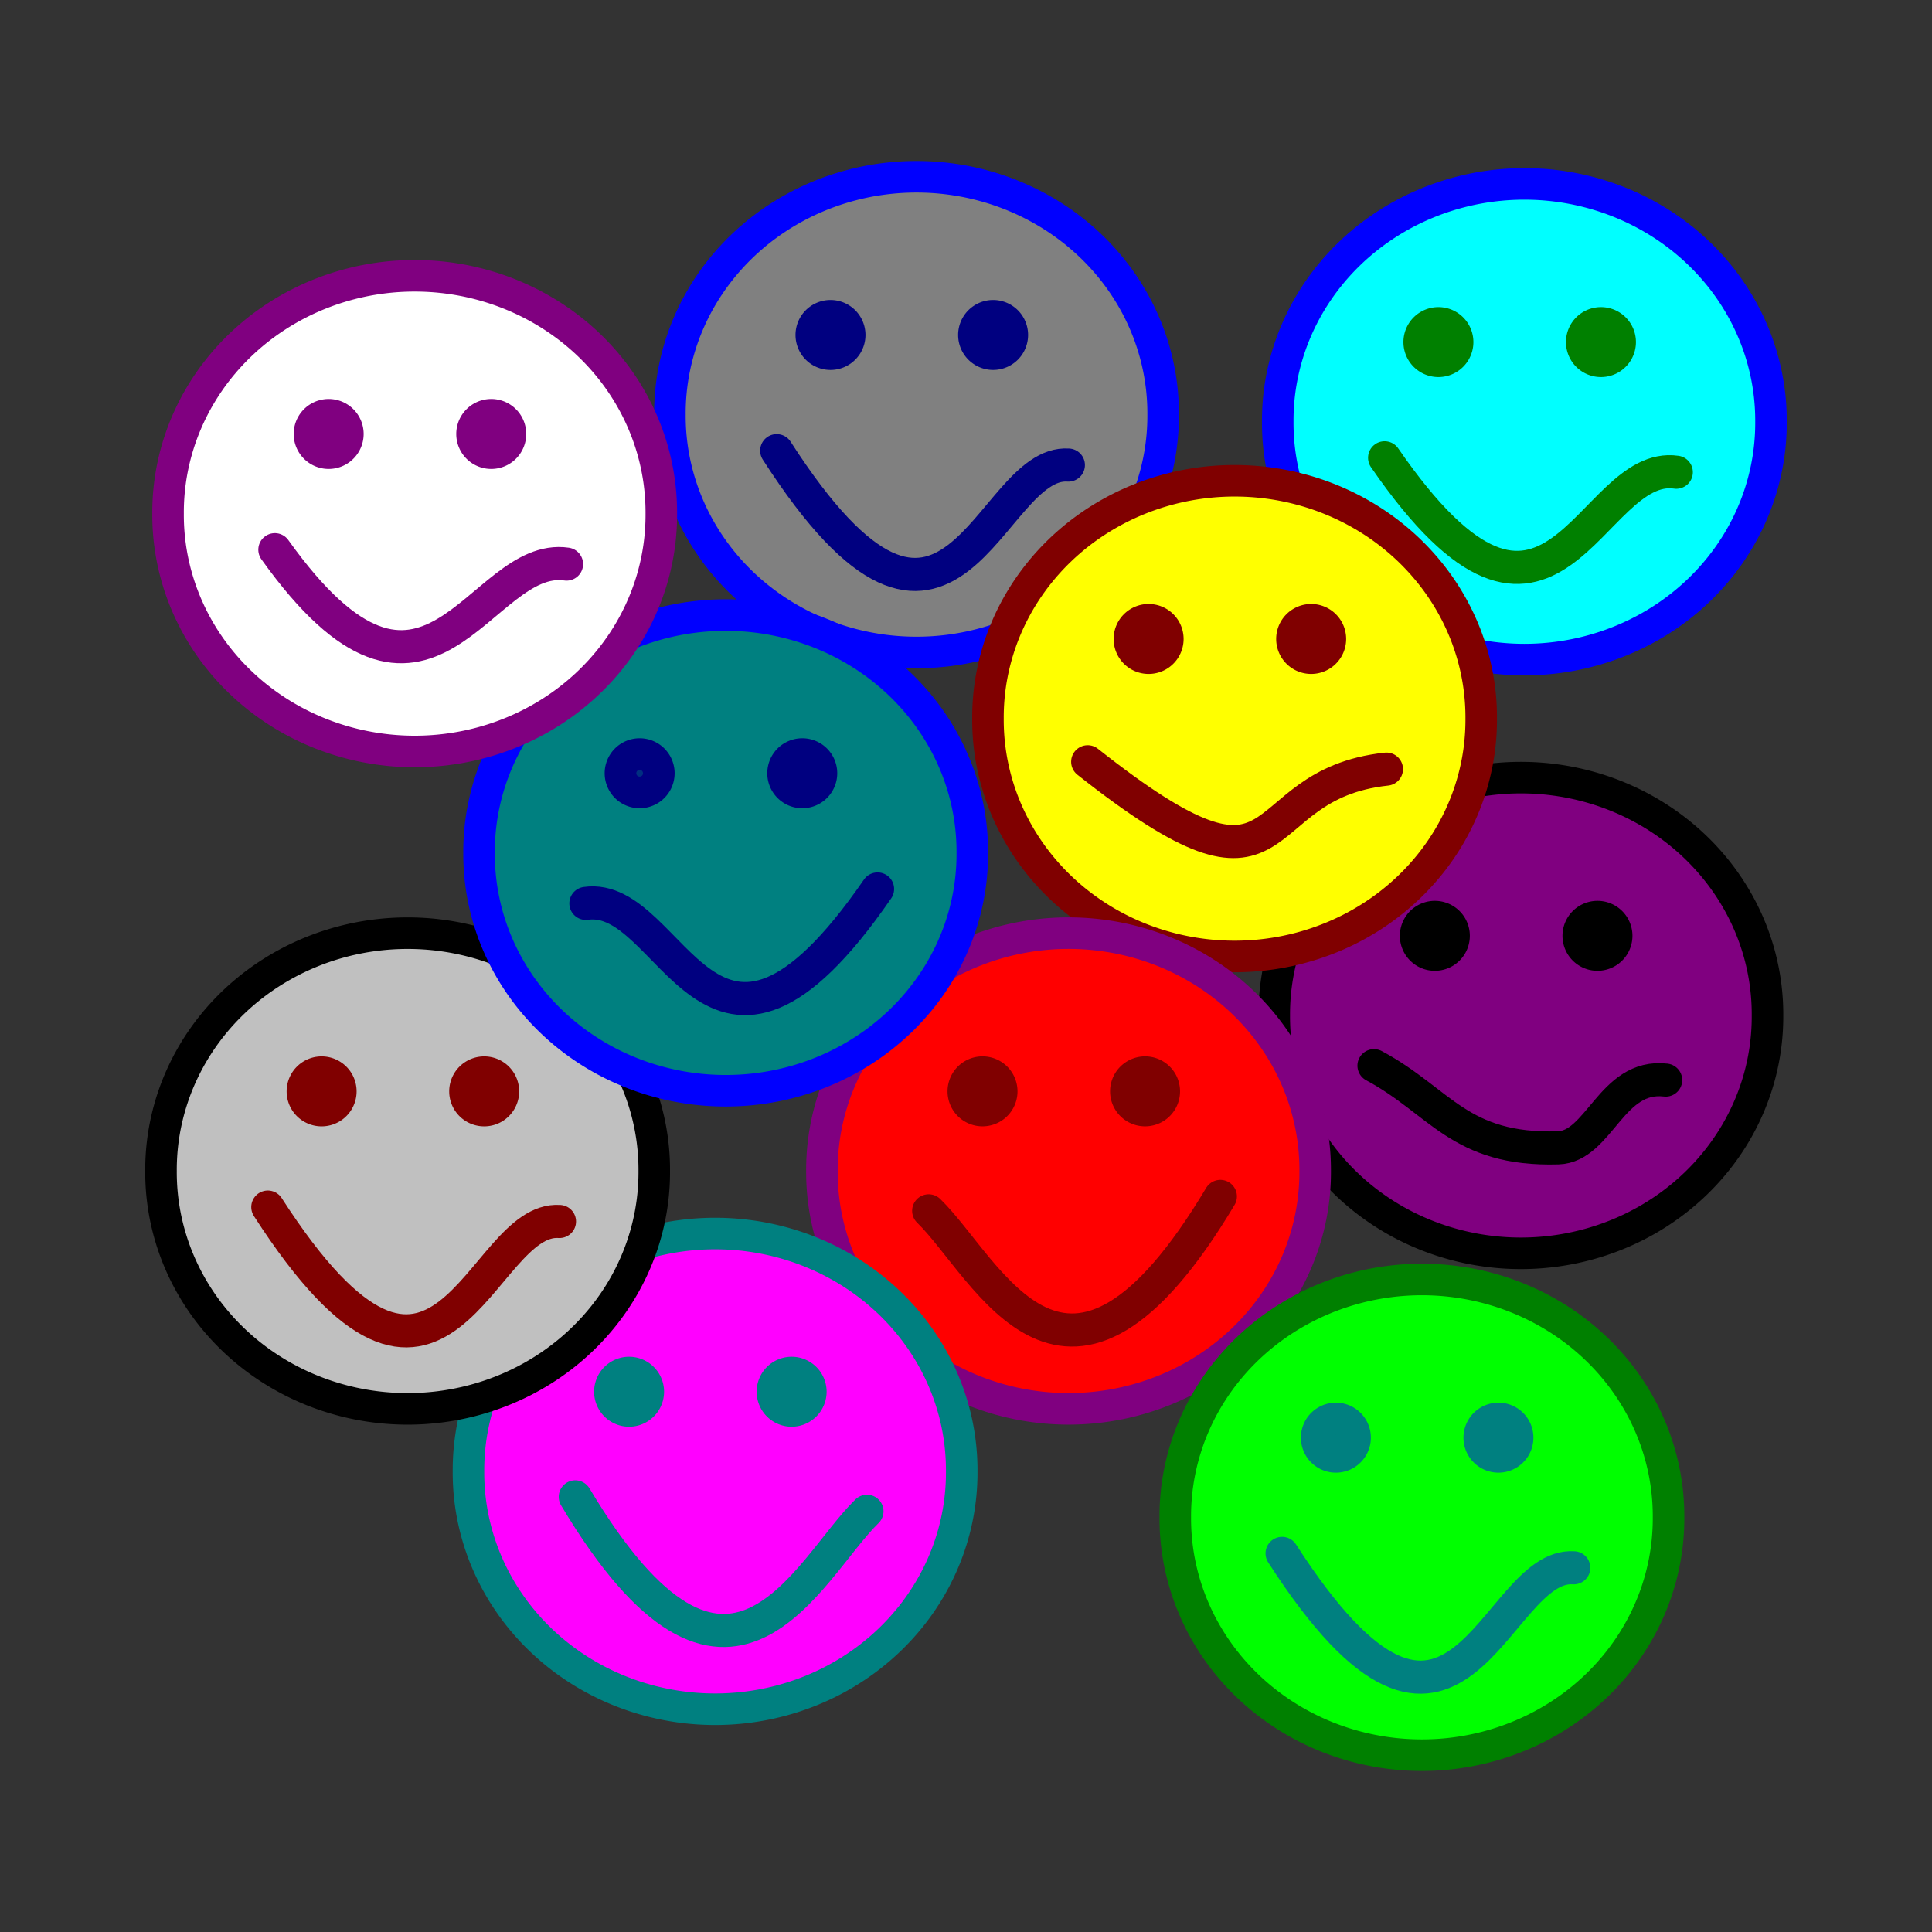 <svg:svg xmlns:dc="http://purl.org/dc/elements/1.1/" xmlns:ns2="http://creativecommons.org/ns#" xmlns:rdf="http://www.w3.org/1999/02/22-rdf-syntax-ns#" xmlns:svg="http://www.w3.org/2000/svg" height="276.104" id="svg2" version="1.1" viewBox="-20.754 -22.915 276.104 276.104" width="276.104">
  <svg:rect x="-20.754" y="-22.915" width="276.104" height="276.104" fill="#333333" stroke="none"/>
  <svg:title id="title2934">Smiles</svg:title>
  <svg:g id="layer1" transform="translate(-108.62 -613.75)">
    <svg:g id="g10547" transform="translate(0,-1)">
      <svg:g id="g2870" transform="translate(93.944 287.89)">
        <svg:path d="m54.548 402.33a37.376 35.86 0 1 1 -74.751 0 37.376 35.86 0 1 1 74.751 0z" fill="#808080" id="path2831" stroke="#00f" stroke-width="4.781" style="color:#000000" transform="matrix(.943 0 0 .943 108.71 -16.198)" />
        <svg:path d="m104.92 368.35c25.098 38.985 30.141 1.248 41.685 2.06" fill="none" id="path2833" stroke="#000080" stroke-linecap="round" stroke-width="4.731" />
        <svg:path d="m-48.487 411.93a3.03 3.03 0 1 1 -6.061 0 3.03 3.03 0 1 1 6.061 0z" fill="#000080" id="path2835" stroke="#000080" stroke-width="5" style="color:#000000" transform="matrix(.904 0 0 .904 159.18 -20.569)" />
        <svg:path d="m-48.487 411.93a3.03 3.03 0 1 1 -6.061 0 3.03 3.03 0 1 1 6.061 0z" fill="#000080" id="path2837" stroke="#000080" stroke-width="5" style="color:#000000" transform="matrix(.904 0 0 .904 182.42 -20.569)" />
      </svg:g>
      <svg:g id="g2911" stroke="#000" transform="translate(-82.327 -2.02)">
        <svg:path d="m54.548 402.33a37.376 35.86 0 1 1 -74.751 0 37.376 35.86 0 1 1 74.751 0z" fill="#800080" id="path2896" stroke-width="4.781" style="color:#000000" transform="matrix(.943 0 0 .943 371.35 359.58)" />
        <svg:path d="m366.55 746.15c9.519 5.098 12.167 12.153 26.304 11.746 5.913-0.17 7.589-10.597 15.381-9.686" fill="none" id="path2899" stroke-linecap="round" stroke-width="4.731" />
        <svg:path d="m-48.487 411.93a3.03 3.03 0 1 1 -6.061 0 3.03 3.03 0 1 1 6.061 0z" id="path2901" stroke-width="5" style="color:#000000" transform="matrix(.904 0 0 .904 421.82 355.21)" />
        <svg:path d="m-48.487 411.93a3.03 3.03 0 1 1 -6.061 0 3.03 3.03 0 1 1 6.061 0z" id="path2903" stroke-width="5" style="color:#000000" transform="matrix(.904 0 0 .904 445.06 355.21)" />
      </svg:g>
      <svg:g id="g2860" transform="translate(15.152 241.43)">
        <svg:path d="m54.548 402.33a37.376 35.86 0 1 1 -74.751 0 37.376 35.86 0 1 1 74.751 0z" fill="#0ff" id="path2838" stroke="#00f" stroke-width="4.781" style="color:#000000" transform="matrix(.943 0 0 .943 274.37 31.28)" />
        <svg:path d="m270.59 415.83c24.088 34.945 29.131 0.238 41.685 2.06" fill="none" id="path2840" stroke="#008000" stroke-linecap="round" stroke-width="4.731" />
        <svg:path d="m-48.487 411.93a3.03 3.03 0 1 1 -6.061 0 3.03 3.03 0 1 1 6.061 0z" fill="#008000" id="path2842" stroke="#008000" stroke-width="5" style="color:#000000" transform="matrix(.904 0 0 .904 324.85 26.909)" />
        <svg:path d="m-48.487 411.93a3.03 3.03 0 1 1 -6.061 0 3.03 3.03 0 1 1 6.061 0z" fill="#008000" id="path2844" stroke="#008000" stroke-width="5" style="color:#000000" transform="matrix(.904 0 0 .904 348.08 26.909)" />
      </svg:g>
      <svg:g id="g2890" stroke="#800000" transform="translate(-14.142 234.36)">
        <svg:path d="m54.548 402.33a37.376 35.86 0 1 1 -74.751 0 37.376 35.86 0 1 1 74.751 0z" fill="#ff0" id="path2878" stroke-width="4.781" style="color:#000000" transform="matrix(.943 0 0 .943 262.25 80.777)" />
        <svg:path d="m257.45 466.34c30.149 23.833 22.06 3.268 42.695 1.05" fill="none" id="path2880" stroke-linecap="round" stroke-width="4.731" />
        <svg:path d="m-48.487 411.93a3.03 3.03 0 1 1 -6.061 0 3.03 3.03 0 1 1 6.061 0z" fill="#800000" id="path2882" stroke-width="5" style="color:#000000" transform="matrix(.904 0 0 .904 312.73 76.406)" />
        <svg:path d="m-48.487 411.93a3.03 3.03 0 1 1 -6.061 0 3.03 3.03 0 1 1 6.061 0z" fill="#800000" id="path2884" stroke-width="5" style="color:#000000" transform="matrix(.904 0 0 .904 335.96 76.406)" />
      </svg:g>
      <svg:g id="g2931" transform="translate(-163.64 -25.254)">
        <svg:path d="m54.548 402.33a37.376 35.86 0 1 1 -74.751 0 37.376 35.86 0 1 1 74.751 0z" fill="#f00" id="path2919" stroke="#800080" stroke-width="4.781" style="color:#000000" transform="matrix(.943 0 0 .943 388.02 405.04)" />
        <svg:path d="m425.91 788.07c-22.068 36.965-33.172 10.339-41.685 2.06" fill="none" id="path2921" stroke="#800000" stroke-linecap="round" stroke-width="4.731" />
        <svg:path d="m-48.487 411.93a3.03 3.03 0 1 1 -6.061 0 3.03 3.03 0 1 1 6.061 0z" fill="#800000" id="path2923" stroke="#800000" stroke-width="5" style="color:#000000" transform="matrix(.904 0 0 .904 438.49 400.67)" />
        <svg:path d="m-48.487 411.93a3.03 3.03 0 1 1 -6.061 0 3.03 3.03 0 1 1 6.061 0z" fill="#800000" id="path2925" stroke="#800000" stroke-width="5" style="color:#000000" transform="matrix(.904 0 0 .904 461.72 400.67)" />
      </svg:g>
      <svg:g id="g10521" stroke="#008080" transform="translate(142.94 -6.566)">
        <svg:path d="m54.548 402.33a37.376 35.86 0 1 1 -74.751 0 37.376 35.86 0 1 1 74.751 0z" fill="#f0f" id="path10499" stroke-width="4.781" style="color:#000000" transform="matrix(.943 0 0 .943 30.928 429.28)" />
        <svg:path d="m27.14 812.32c22.068 36.965 33.172 10.339 41.685 2.06" fill="none" id="path10501" stroke-linecap="round" stroke-width="4.731" />
        <svg:path d="m-48.487 411.93a3.03 3.03 0 1 1 -6.061 0 3.03 3.03 0 1 1 6.061 0z" fill="#008080" id="path10503" stroke-width="5" style="color:#000000" transform="matrix(.904 0 0 .904 81.401 424.91)" />
        <svg:path d="m-48.487 411.93a3.03 3.03 0 1 1 -6.061 0 3.03 3.03 0 1 1 6.061 0z" fill="#008080" id="path10505" stroke-width="5" style="color:#000000" transform="matrix(.904 0 0 .904 104.63 424.91)" />
      </svg:g>
      <svg:g id="g10084" transform="translate(107.08 239.41)">
        <svg:path d="m54.548 402.33a37.376 35.86 0 1 1 -74.751 0 37.376 35.86 0 1 1 74.751 0z" fill="#c0c0c0" id="path10062" stroke="#000" stroke-width="4.781" style="color:#000000" transform="matrix(.943 0 0 .943 22.847 140.38)" />
        <svg:path d="m19.058 524.93c25.098 38.985 30.141 1.248 41.685 2.06" fill="none" id="path10064" stroke="#800000" stroke-linecap="round" stroke-width="4.731" />
        <svg:path d="m-48.487 411.93a3.03 3.03 0 1 1 -6.061 0 3.03 3.03 0 1 1 6.061 0z" fill="#800000" id="path10066" stroke="#800000" stroke-width="5" style="color:#000000" transform="matrix(.904 0 0 .904 73.32 136.01)" />
        <svg:path d="m-48.487 411.93a3.03 3.03 0 1 1 -6.061 0 3.03 3.03 0 1 1 6.061 0z" fill="#800000" id="path10068" stroke="#800000" stroke-width="5" style="color:#000000" transform="matrix(.904 0 0 .904 96.554 136.01)" />
      </svg:g>
      <svg:g id="g2910" transform="translate(-131.32 248.5)">
        <svg:path d="m54.548 402.33a37.376 35.86 0 1 1 -74.751 0 37.376 35.86 0 1 1 74.751 0z" fill="#008080" id="path2898" stroke="#00f" stroke-width="4.781" style="color:#000000" transform="matrix(.943 0 0 .943 306.7 85.828)" />
        <svg:path d="m344.6 470.38c-24.088 34.945-29.131 0.238-41.685 2.06" fill="none" id="path2900" stroke="#000080" stroke-linecap="round" stroke-width="4.731" />
        <svg:path d="m-48.487 411.93a3.03 3.03 0 1 1 -6.061 0 3.03 3.03 0 1 1 6.061 0z" fill="#002f80" id="path2902" stroke="#000080" stroke-width="5" style="color:#000000" transform="matrix(.904 0 0 .904 357.17 81.457)" />
        <svg:path d="m-48.487 411.93a3.03 3.03 0 1 1 -6.061 0 3.03 3.03 0 1 1 6.061 0z" fill="#000080" id="path2904" stroke="#000080" stroke-width="5" style="color:#000000" transform="matrix(.904 0 0 .904 380.41 81.457)" />
      </svg:g>
      <svg:g id="g10541" transform="translate(-111.12 2.02)">
        <svg:path d="m54.548 402.33a37.376 35.86 0 1 1 -74.751 0 37.376 35.86 0 1 1 74.751 0z" fill="#0f0" id="path10529" stroke="#008000" stroke-width="4.781" style="color:#000000" transform="matrix(.943 0 0 .943 386 427.26)" />
        <svg:path d="m382.21 811.81c25.098 38.985 30.141 1.248 41.685 2.06" fill="none" id="path10531" stroke="#008080" stroke-linecap="round" stroke-width="4.731" />
        <svg:path d="m-48.487 411.93a3.03 3.03 0 1 1 -6.061 0 3.03 3.03 0 1 1 6.061 0z" fill="#008080" id="path10533" stroke="#008080" stroke-width="5" style="color:#000000" transform="matrix(.904 0 0 .904 436.47 422.89)" />
        <svg:path d="m-48.487 411.93a3.03 3.03 0 1 1 -6.061 0 3.03 3.03 0 1 1 6.061 0z" fill="#008080" id="path10535" stroke="#008080" stroke-width="5" style="color:#000000" transform="matrix(.904 0 0 .904 459.7 422.89)" />
      </svg:g>
      <svg:g id="g4036" stroke="#800080" transform="translate(186.88 241.43)">
        <svg:path d="m54.548 402.33a37.376 35.86 0 1 1 -74.751 0 37.376 35.86 0 1 1 74.751 0z" fill="#fff" id="path3254" stroke-width="4.781" style="color:#000000" transform="matrix(.943 0 0 .943 -55.945 44.412)" />
        <svg:path d="m-59.733 428.96c22.068 30.904 29.131 0.238 41.685 2.06" fill="none" id="path4030" stroke-linecap="round" stroke-width="4.731" />
        <svg:path d="m-48.487 411.93a3.03 3.03 0 1 1 -6.061 0 3.03 3.03 0 1 1 6.061 0z" fill="#800080" id="path4032" stroke-width="5" style="color:#000000" transform="matrix(.904 0 0 .904 -5.472 40.041)" />
        <svg:path d="m-48.487 411.93a3.03 3.03 0 1 1 -6.061 0 3.03 3.03 0 1 1 6.061 0z" fill="#800080" id="path4034" stroke-width="5" style="color:#000000" transform="matrix(.904 0 0 .904 17.762 40.041)" />
      </svg:g>
    </svg:g>
  </svg:g>
</svg:svg>